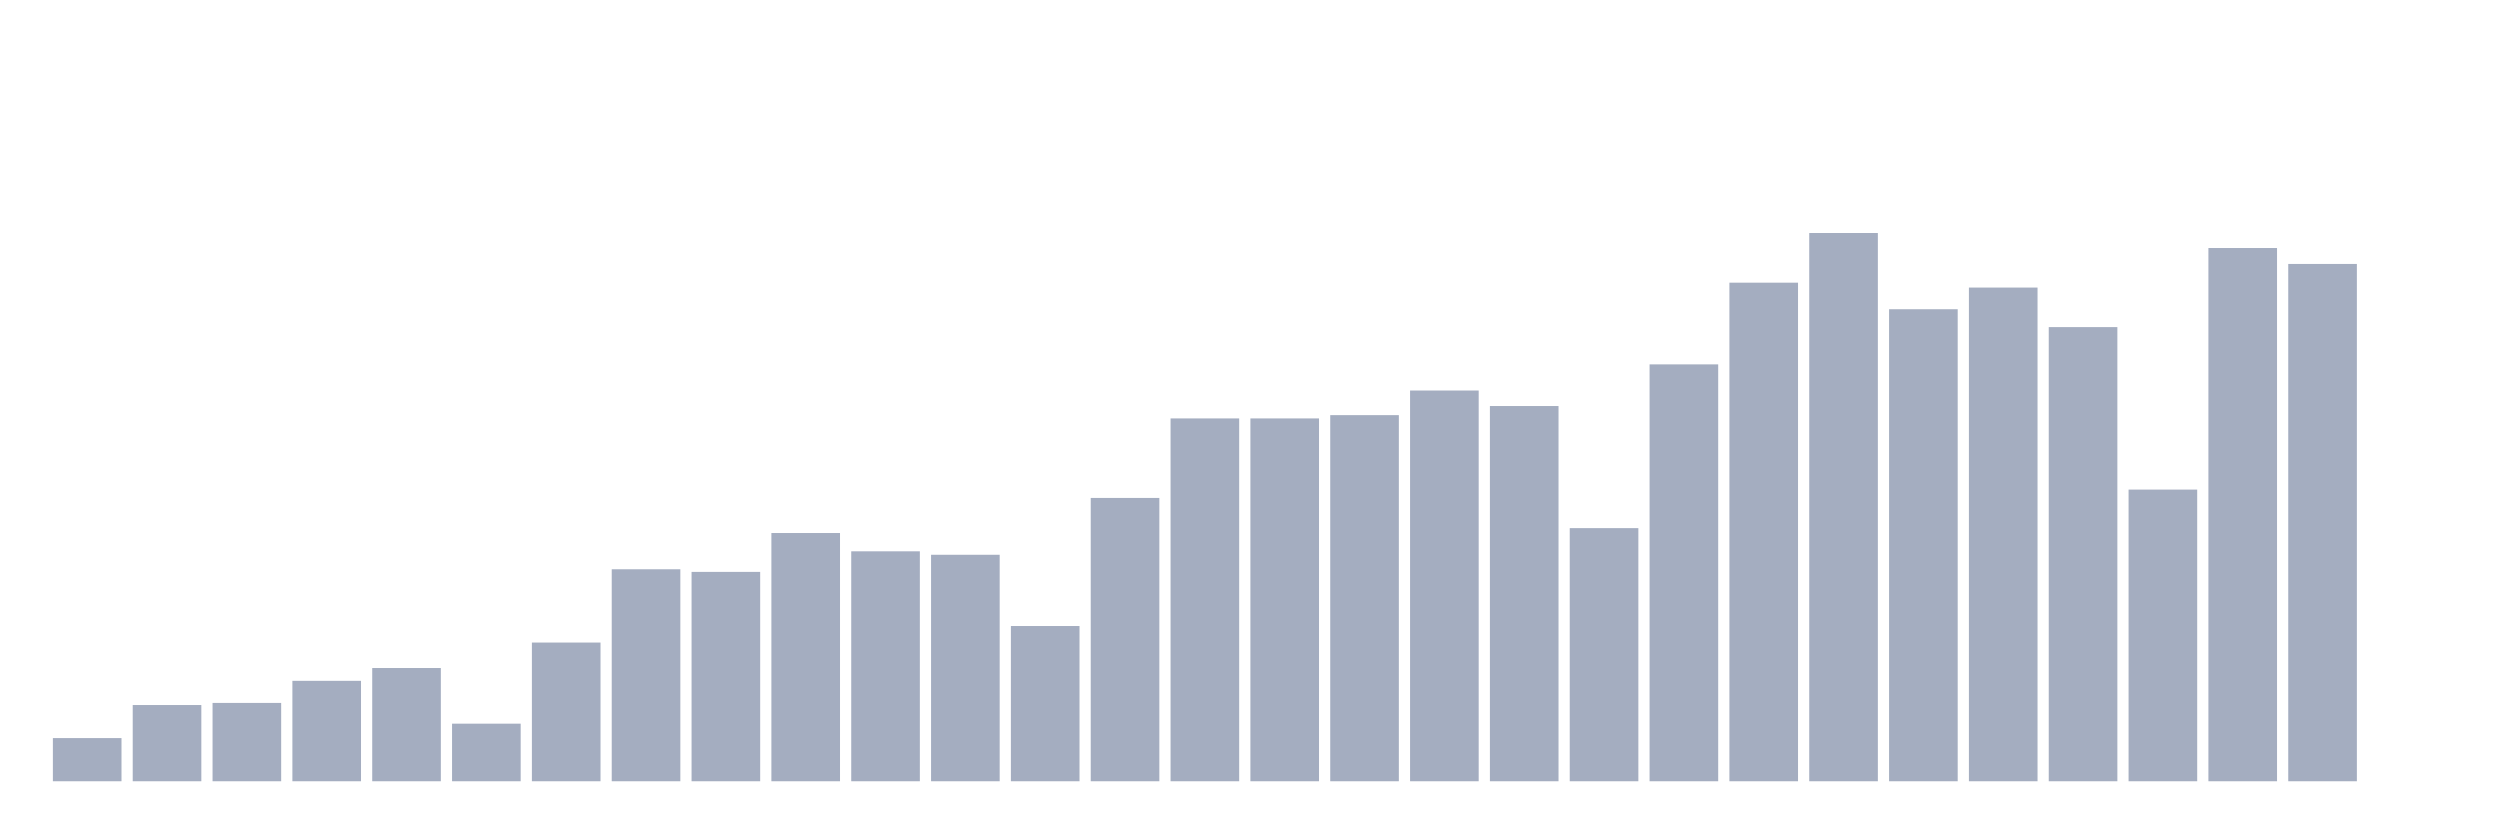 <svg xmlns="http://www.w3.org/2000/svg" viewBox="0 0 480 160"><g transform="translate(10,10)"><rect class="bar" x="0.153" width="13.175" y="131.711" height="8.289" fill="rgb(164,173,192)"></rect><rect class="bar" x="15.482" width="13.175" y="125.365" height="14.635" fill="rgb(164,173,192)"></rect><rect class="bar" x="30.81" width="13.175" y="124.96" height="15.04" fill="rgb(164,173,192)"></rect><rect class="bar" x="46.138" width="13.175" y="120.718" height="19.282" fill="rgb(164,173,192)"></rect><rect class="bar" x="61.466" width="13.175" y="118.258" height="21.742" fill="rgb(164,173,192)"></rect><rect class="bar" x="76.794" width="13.175" y="128.943" height="11.057" fill="rgb(164,173,192)"></rect><rect class="bar" x="92.123" width="13.175" y="113.369" height="26.631" fill="rgb(164,173,192)"></rect><rect class="bar" x="107.451" width="13.175" y="99.3" height="40.7" fill="rgb(164,173,192)"></rect><rect class="bar" x="122.779" width="13.175" y="99.802" height="40.198" fill="rgb(164,173,192)"></rect><rect class="bar" x="138.107" width="13.175" y="92.339" height="47.661" fill="rgb(164,173,192)"></rect><rect class="bar" x="153.436" width="13.175" y="95.852" height="44.148" fill="rgb(164,173,192)"></rect><rect class="bar" x="168.764" width="13.175" y="96.515" height="43.485" fill="rgb(164,173,192)"></rect><rect class="bar" x="184.092" width="13.175" y="110.195" height="29.805" fill="rgb(164,173,192)"></rect><rect class="bar" x="199.42" width="13.175" y="85.604" height="54.396" fill="rgb(164,173,192)"></rect><rect class="bar" x="214.748" width="13.175" y="70.337" height="69.663" fill="rgb(164,173,192)"></rect><rect class="bar" x="230.077" width="13.175" y="70.337" height="69.663" fill="rgb(164,173,192)"></rect><rect class="bar" x="245.405" width="13.175" y="69.706" height="70.294" fill="rgb(164,173,192)"></rect><rect class="bar" x="260.733" width="13.175" y="64.979" height="75.021" fill="rgb(164,173,192)"></rect><rect class="bar" x="276.061" width="13.175" y="67.957" height="72.043" fill="rgb(164,173,192)"></rect><rect class="bar" x="291.39" width="13.175" y="91.4" height="48.6" fill="rgb(164,173,192)"></rect><rect class="bar" x="306.718" width="13.175" y="59.96" height="80.04" fill="rgb(164,173,192)"></rect><rect class="bar" x="322.046" width="13.175" y="44.272" height="95.728" fill="rgb(164,173,192)"></rect><rect class="bar" x="337.374" width="13.175" y="34.737" height="105.263" fill="rgb(164,173,192)"></rect><rect class="bar" x="352.702" width="13.175" y="49.372" height="90.628" fill="rgb(164,173,192)"></rect><rect class="bar" x="368.031" width="13.175" y="45.211" height="94.789" fill="rgb(164,173,192)"></rect><rect class="bar" x="383.359" width="13.175" y="52.804" height="87.196" fill="rgb(164,173,192)"></rect><rect class="bar" x="398.687" width="13.175" y="84.001" height="55.999" fill="rgb(164,173,192)"></rect><rect class="bar" x="414.015" width="13.175" y="37.619" height="102.381" fill="rgb(164,173,192)"></rect><rect class="bar" x="429.344" width="13.175" y="40.678" height="99.322" fill="rgb(164,173,192)"></rect><rect class="bar" x="444.672" width="13.175" y="140" height="0" fill="rgb(164,173,192)"></rect></g></svg>